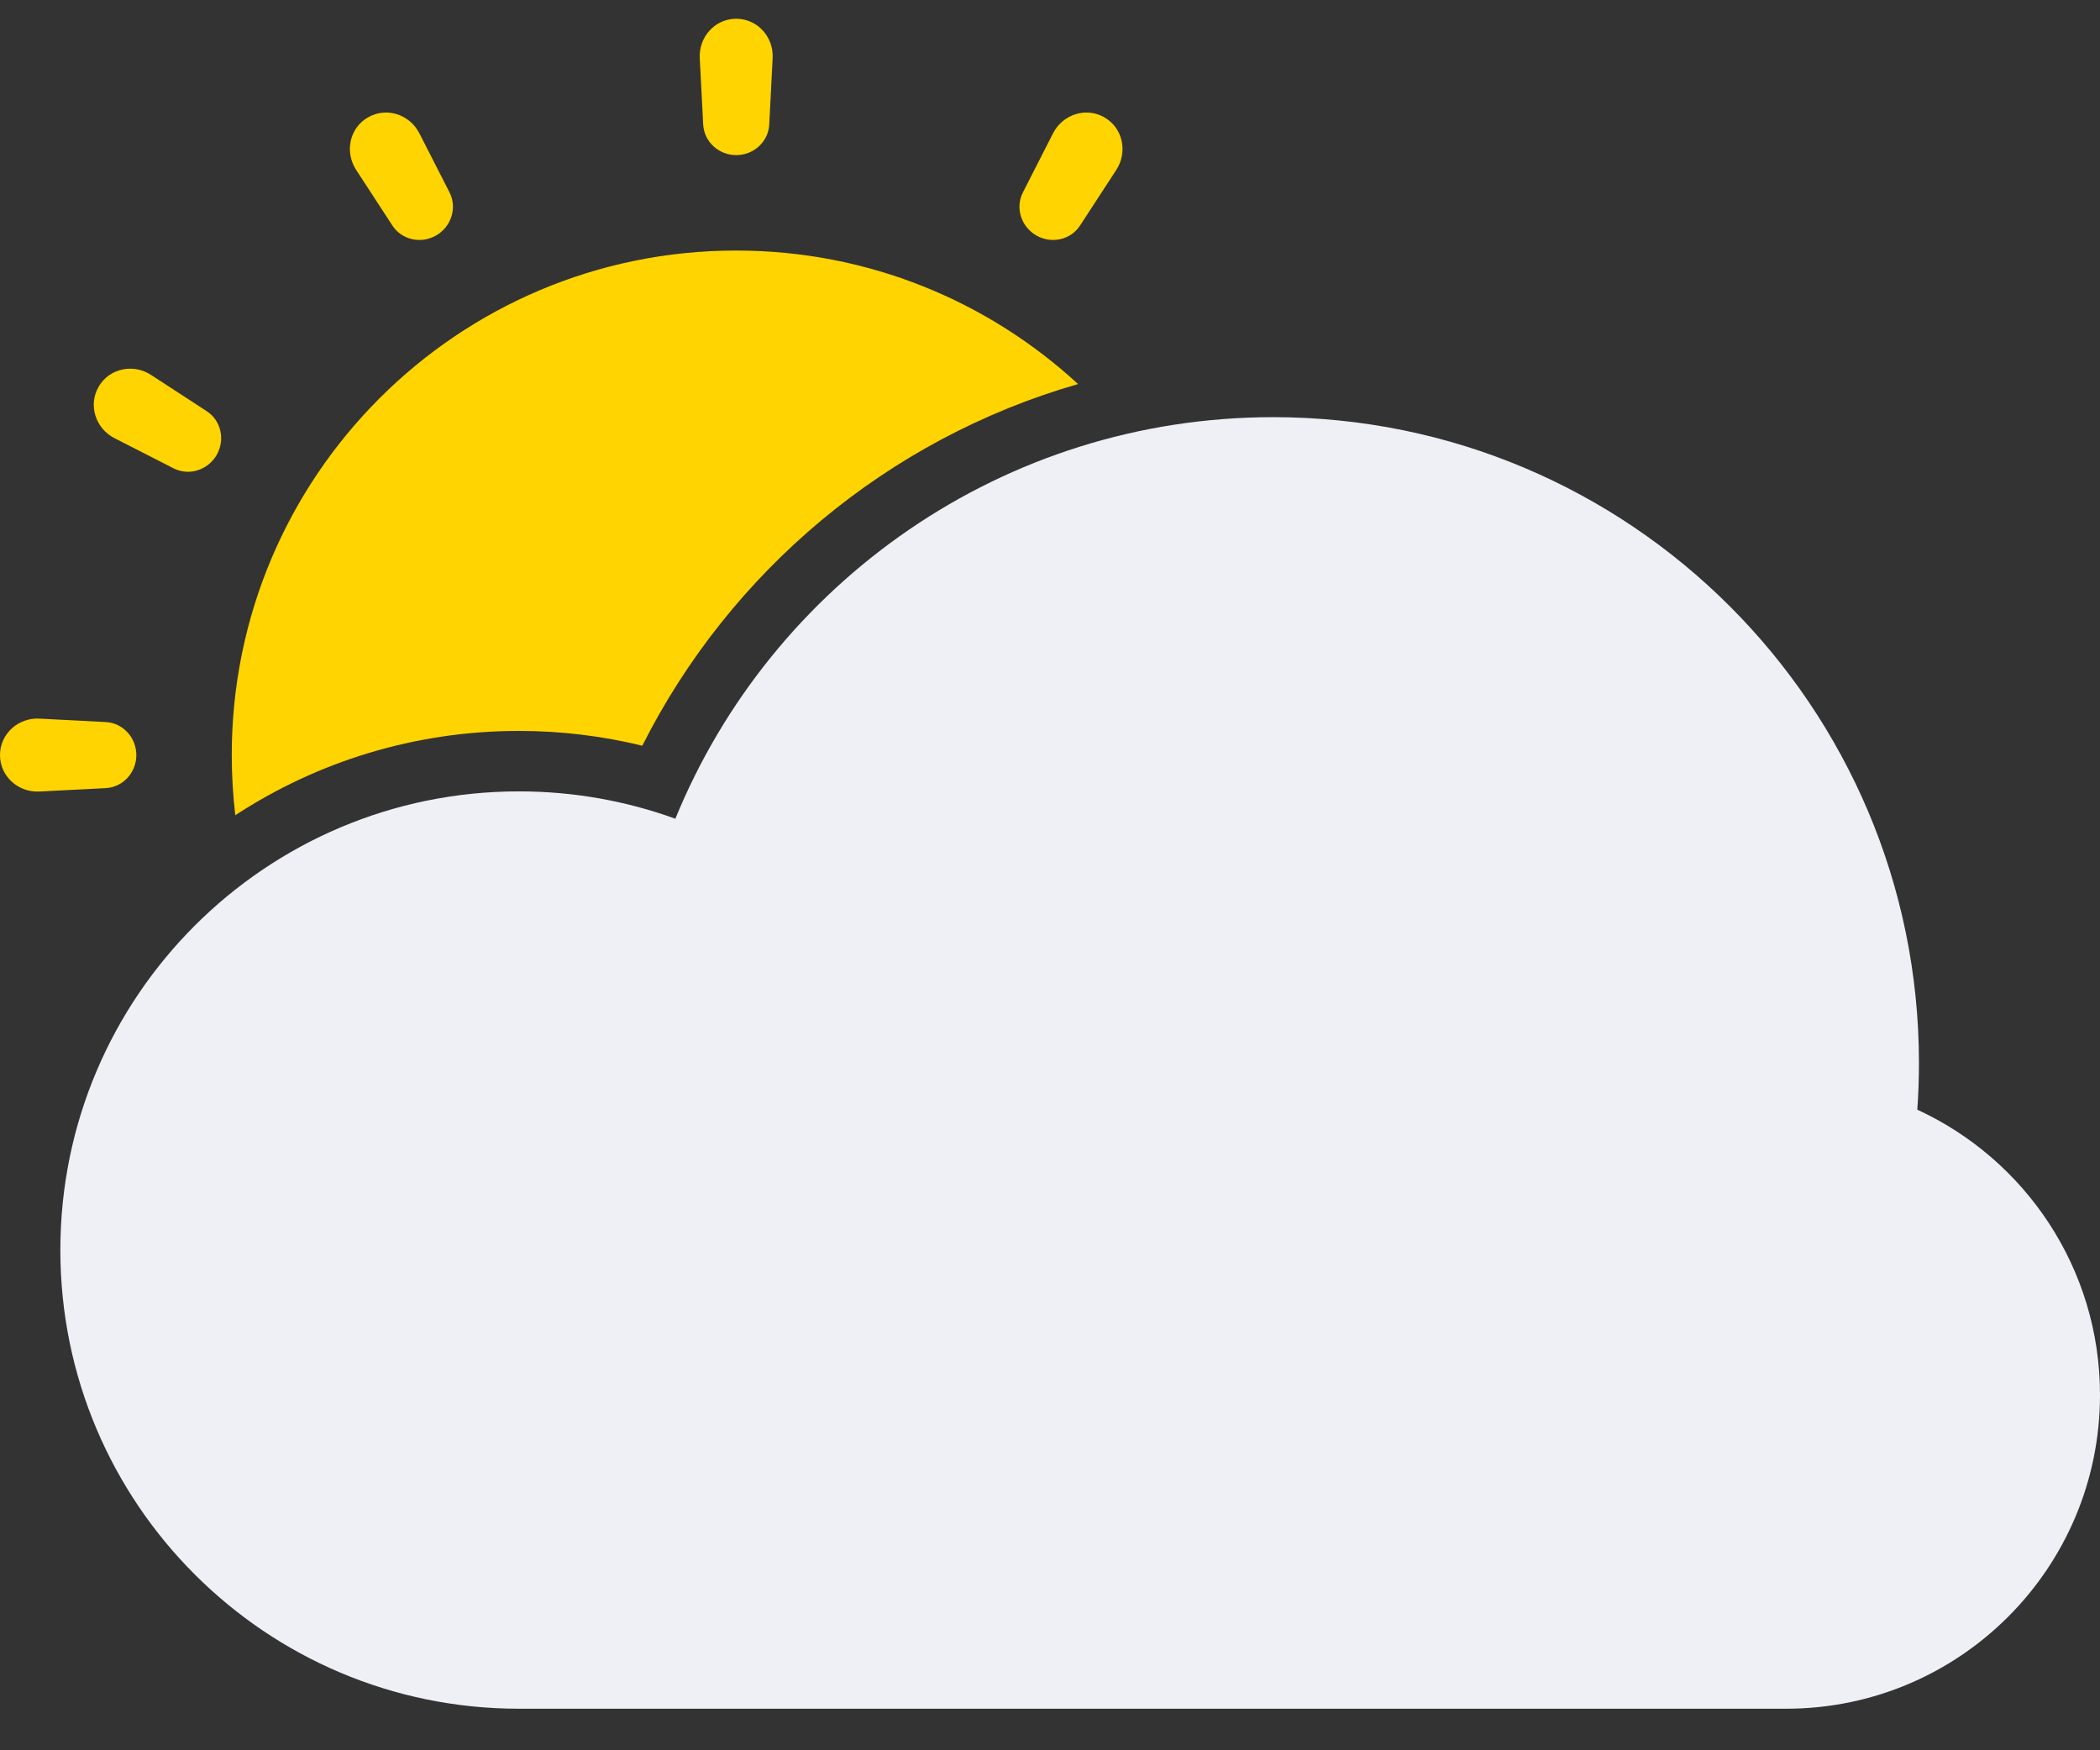 <svg width="42" height="35" viewBox="0 0 42 35" fill="none" xmlns="http://www.w3.org/2000/svg">
<rect x="0" y="0" width="42" height="35" fill="#333333" stroke="none"/>
<path d="M20.725 4.708C21.025 4.881 21.413 4.8 21.602 4.509L22.326 3.397C22.558 3.04 22.459 2.561 22.09 2.348C21.722 2.134 21.255 2.286 21.061 2.665L20.458 3.848C20.3 4.157 20.424 4.534 20.725 4.708Z" fill="#FFD400"/>
<path d="M14.724 3.102C15.071 3.102 15.367 2.837 15.385 2.49L15.453 1.163C15.475 0.739 15.149 0.375 14.724 0.375C14.3 0.375 13.973 0.739 13.995 1.163L14.064 2.49C14.082 2.837 14.377 3.102 14.724 3.102Z" fill="#FFD400"/>
<path d="M8.724 4.708C9.024 4.534 9.148 4.157 8.991 3.848L8.387 2.665C8.193 2.286 7.727 2.134 7.358 2.348C6.989 2.561 6.89 3.04 7.123 3.397L7.847 4.509C8.036 4.8 8.423 4.881 8.724 4.708Z" fill="#FFD400"/>
<path d="M4.333 9.099C4.506 8.798 4.425 8.411 4.134 8.222L3.022 7.498C2.665 7.265 2.186 7.364 1.973 7.733C1.759 8.102 1.911 8.568 2.29 8.762L3.473 9.366C3.782 9.523 4.159 9.399 4.333 9.099Z" fill="#FFD400"/>
<path d="M2.115 14.439C2.462 14.457 2.727 14.752 2.727 15.099C2.727 15.446 2.462 15.742 2.115 15.76L0.788 15.828C0.364 15.85 0 15.524 0 15.099C0 14.675 0.364 14.348 0.788 14.37L2.115 14.439Z" fill="#FFD400"/>
<path d="M21.561 7.68C19.764 6.023 17.362 5.01 14.724 5.01C9.152 5.01 4.635 9.527 4.635 15.099C4.635 15.506 4.66 15.908 4.706 16.302C6.337 15.236 8.286 14.616 10.379 14.616C11.228 14.616 12.055 14.719 12.846 14.912C14.599 11.432 17.749 8.775 21.561 7.68Z" fill="#FFD400"/>
<path d="M10.379 34.169C5.314 34.169 1.207 30.063 1.207 24.997C1.207 19.931 5.314 15.825 10.379 15.825C11.478 15.825 12.531 16.018 13.507 16.372C15.433 11.661 20.062 8.342 25.466 8.342C32.598 8.342 38.379 14.123 38.379 21.256C38.379 21.57 38.368 21.881 38.346 22.19C40.503 23.183 42 25.363 42 27.893C42 31.36 39.19 34.169 35.724 34.169H10.379Z" fill="#EEF0F6"/>
</svg>
